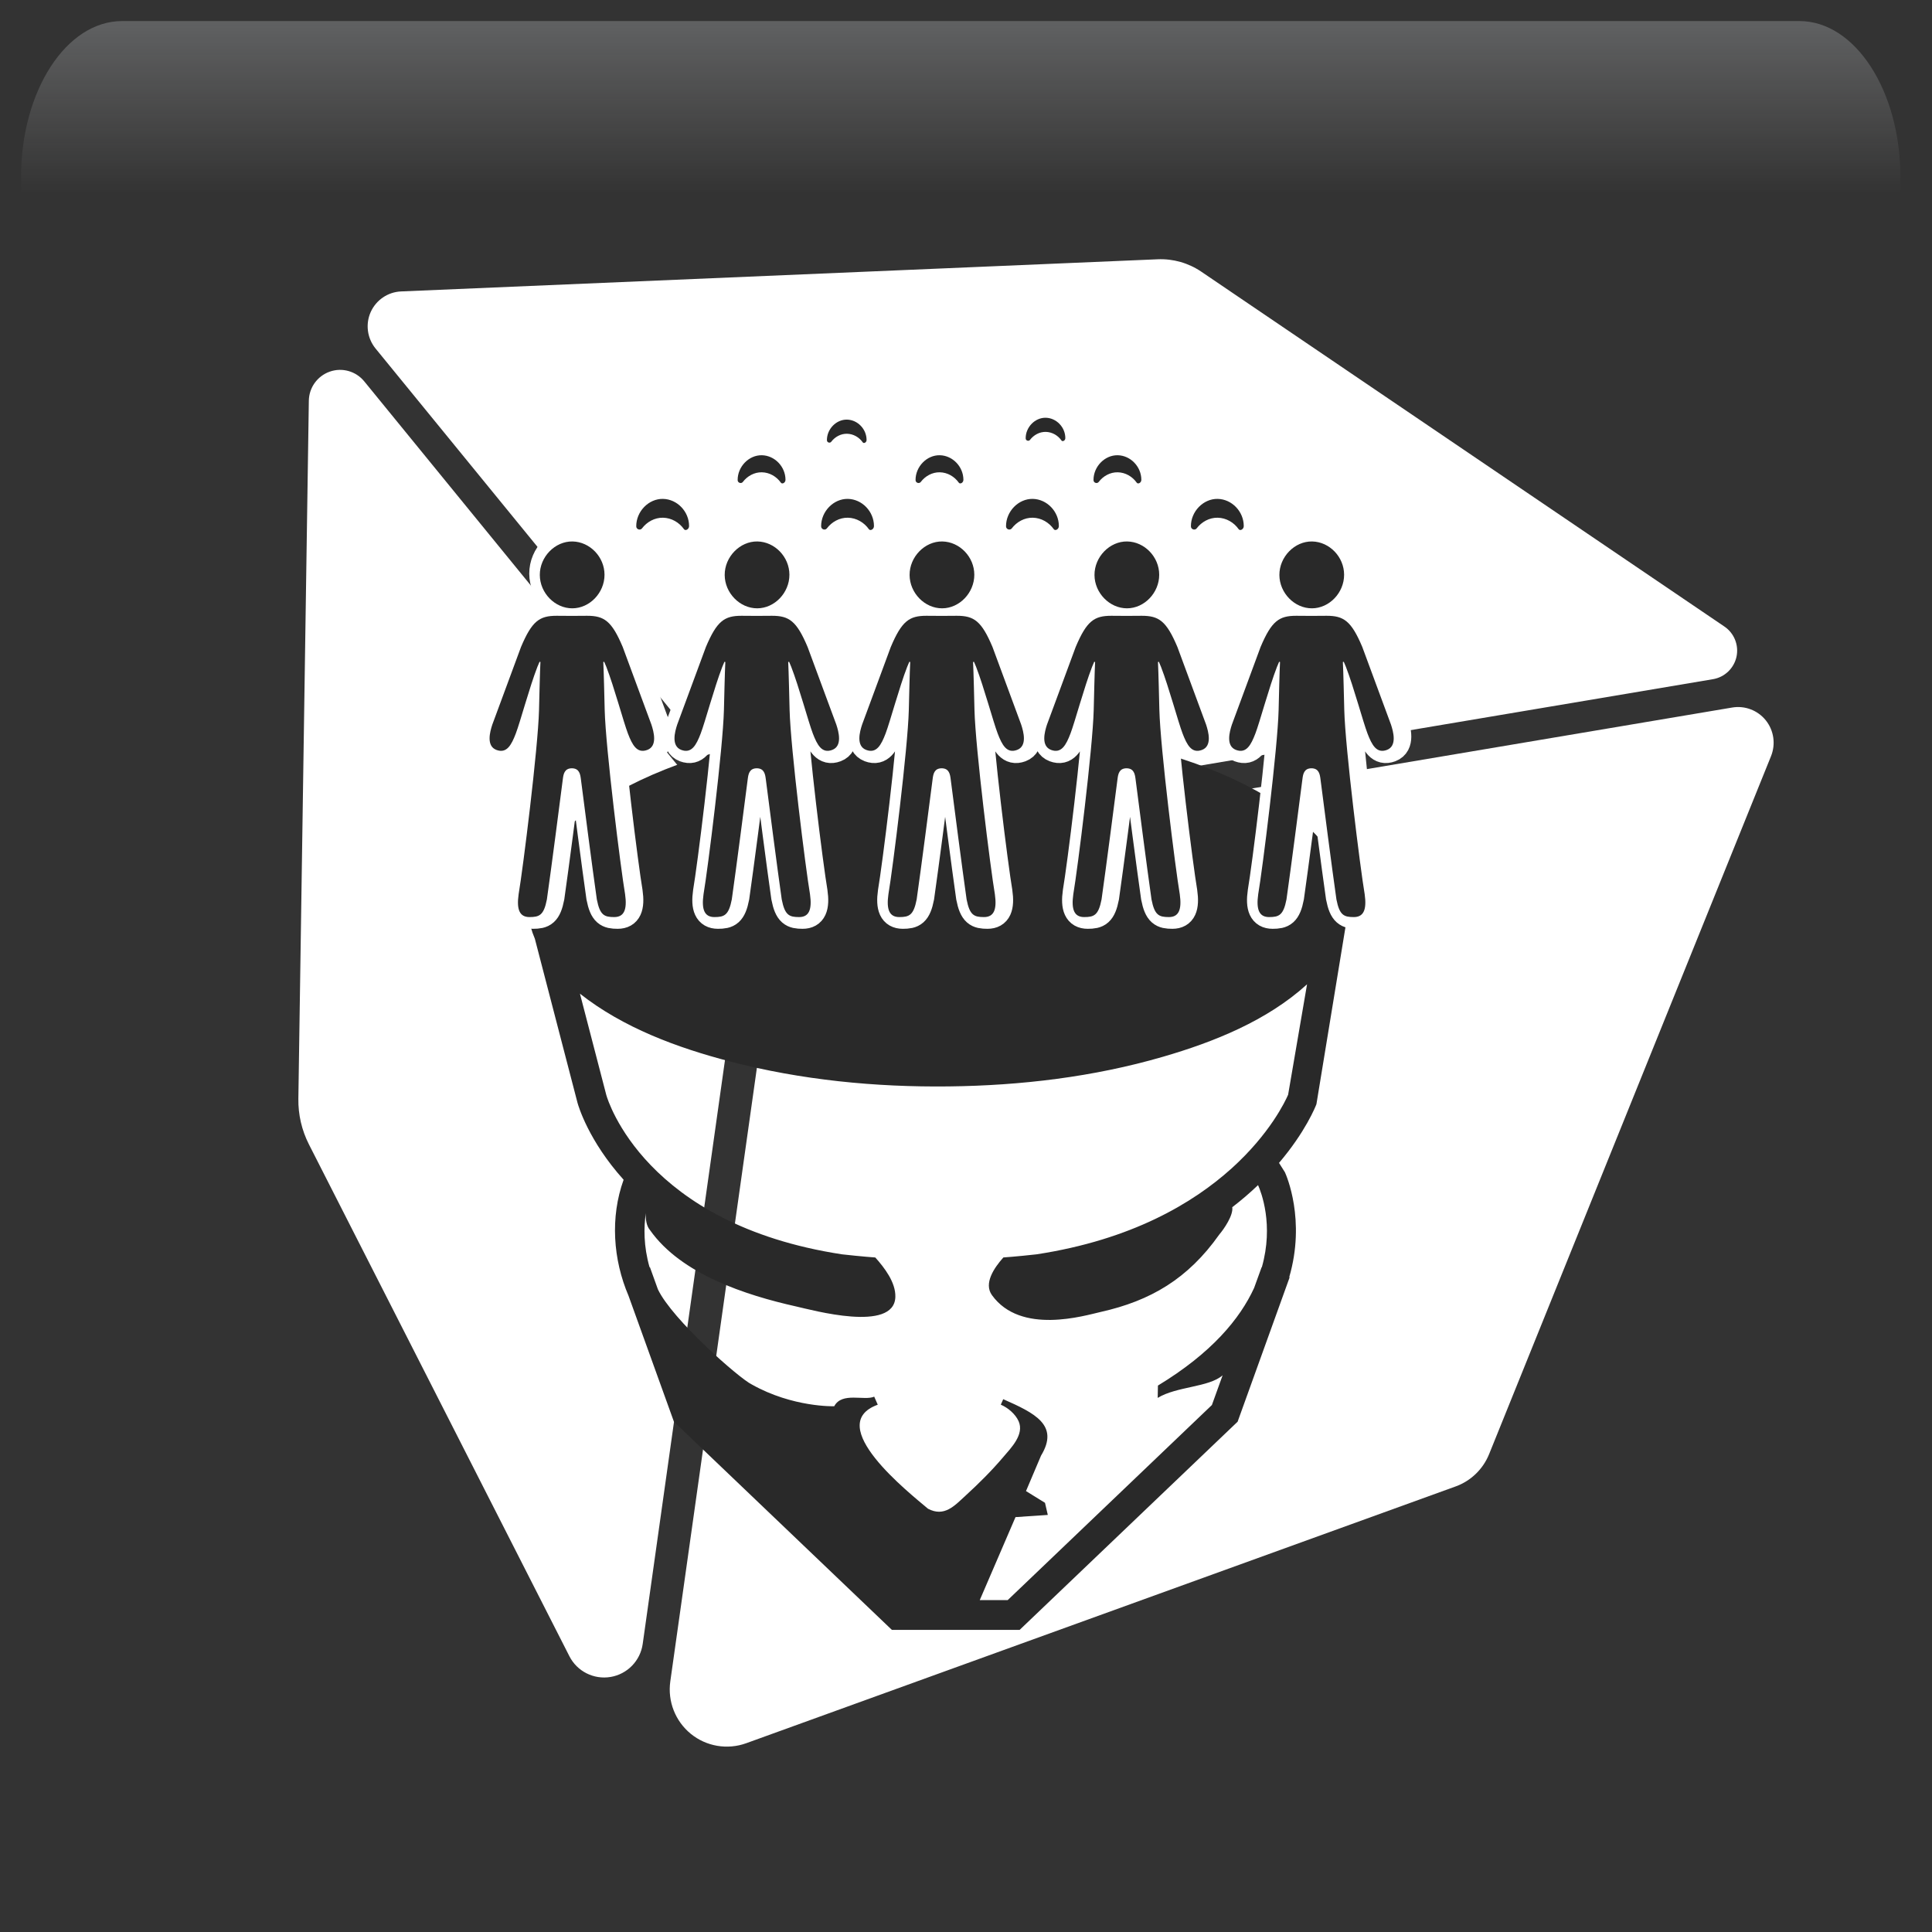 <svg width="550" height="550" xmlns="http://www.w3.org/2000/svg" xmlns:xlink="http://www.w3.org/1999/xlink" overflow="hidden"><rect width="100%" height="100%" fill="#333333" stroke="none"/><defs><clipPath id="clip0"><rect x="650" y="646" width="550" height="550"/></clipPath><radialGradient cx="762000" cy="762000" r="1.07763e+06" gradientUnits="userSpaceOnUse" spreadMethod="pad" id="fill1" gradientTransform="matrix(0 0 0 0 650 646)"><stop offset="0" stop-color="#D9D9D9"/><stop offset="0.17" stop-color="#D9D9D9"/><stop offset="0.33" stop-color="#7F7F7F"/><stop offset="1" stop-color="#0F1113"/></radialGradient><radialGradient cx="257695" cy="281248" r="381453" fx="257694" fy="281248" gradientUnits="userSpaceOnUse" spreadMethod="pad" id="fill2" gradientTransform="matrix(0 0 0 0 672 659)"><stop offset="0" stop-color="#FFFFFF"/><stop offset="0.54" stop-color="#7F7F7F" stop-opacity="0"/><stop offset="1" stop-color="#7F7F7F" stop-opacity="0"/></radialGradient><linearGradient x1="923.5" y1="652" x2="923.5" y2="806" gradientUnits="userSpaceOnUse" spreadMethod="reflect" id="fill3"><stop offset="0" stop-color="#F5FAFF" stop-opacity="0.231"/><stop offset="0.32" stop-color="#FFFFFF" stop-opacity="0"/><stop offset="1" stop-color="#FFFFFF" stop-opacity="0"/></linearGradient><radialGradient cx="94211" cy="102524" r="139236" gradientUnits="userSpaceOnUse" spreadMethod="pad" id="fill4" gradientTransform="matrix(0 0 0 0 661 709)"><stop offset="0" stop-color="#FFFFFF"/><stop offset="0.54" stop-color="#7F7F7F" stop-opacity="0"/><stop offset="1" stop-color="#7F7F7F" stop-opacity="0"/></radialGradient><radialGradient cx="112222" cy="120534" r="164689" gradientUnits="userSpaceOnUse" spreadMethod="pad" id="fill5" gradientTransform="matrix(0 0 0 0 690 755)"><stop offset="0" stop-color="#FFFFFF"/><stop offset="0.54" stop-color="#7F7F7F" stop-opacity="0"/><stop offset="1" stop-color="#7F7F7F" stop-opacity="0"/></radialGradient><radialGradient cx="292331" cy="278476" r="403740" gradientUnits="userSpaceOnUse" spreadMethod="pad" id="fill6" gradientTransform="matrix(0 0 0 0 980 973)"><stop offset="0" stop-color="#FFFFFF"/><stop offset="0.54" stop-color="#7F7F7F" stop-opacity="0"/><stop offset="1" stop-color="#7F7F7F" stop-opacity="0"/></radialGradient><radialGradient cx="72043.5" cy="77585.5" r="105876" fx="72043.5" fy="77585.5" gradientUnits="userSpaceOnUse" spreadMethod="pad" id="fill7" gradientTransform="matrix(0 0 0 0 1125 1101)"><stop offset="0" stop-color="#FFFFFF"/><stop offset="0.54" stop-color="#7F7F7F" stop-opacity="0"/><stop offset="1" stop-color="#7F7F7F" stop-opacity="0"/></radialGradient><radialGradient cx="77585.5" cy="84513" r="114726" fx="77585.5" fy="84513" gradientUnits="userSpaceOnUse" spreadMethod="pad" id="fill8" gradientTransform="matrix(0 0 0 0 1109 1018)"><stop offset="0" stop-color="#FFFFFF"/><stop offset="0.54" stop-color="#7F7F7F" stop-opacity="0"/><stop offset="1" stop-color="#7F7F7F" stop-opacity="0"/></radialGradient><clipPath id="clip9"><rect x="664" y="660" width="526" height="526"/></clipPath><clipPath id="clip10"><rect x="664" y="660" width="526" height="526"/></clipPath><clipPath id="clip11"><rect x="664" y="660" width="526" height="526"/></clipPath><clipPath id="clip12"><rect x="744" y="808" width="345" height="345"/></clipPath><clipPath id="clip13"><rect x="744" y="808" width="345" height="345"/></clipPath><clipPath id="clip14"><rect x="744" y="808" width="345" height="345"/></clipPath><clipPath id="clip15"><rect x="765" y="684" width="310" height="310"/></clipPath><clipPath id="clip16"><rect x="765" y="684" width="310" height="310"/></clipPath><clipPath id="clip17"><rect x="765" y="684" width="310" height="310"/></clipPath><clipPath id="clip18"><rect x="764" y="684" width="310" height="311"/></clipPath><clipPath id="clip19"><rect x="764" y="684" width="310" height="311"/></clipPath><clipPath id="clip20"><rect x="764" y="684" width="310" height="311"/></clipPath></defs><g clip-path="url(#clip0)" transform="translate(-650 -646)"><rect x="650" y="646" width="550" height="550" fill="url(#fill1)"/><path d="M672 760.5C672 704.443 713.638 659 765 659 816.362 659 858 704.443 858 760.5 858 816.557 816.362 862 765 862 713.638 862 672 816.557 672 760.5Z" fill="url(#fill2)" fill-rule="evenodd"/><path d="M684.734 652 1162.27 652C1178.14 652 1191 671.864 1191 696.368L1191 806C1191 767.824 1170.96 736.876 1146.23 736.876L700.767 736.876C676.043 736.876 656 767.824 656 806L656 696.368C656 671.864 668.864 652 684.734 652Z" fill="url(#fill3)" fill-rule="evenodd"/><path d="M661 746C661 725.566 676.222 709 695 709 713.778 709 729 725.566 729 746 729 766.435 713.778 783 695 783 676.222 783 661 766.435 661 746Z" fill="url(#fill4)" fill-rule="evenodd"/><path d="M690 798.5C690 774.475 708.132 755 730.5 755 752.867 755 771 774.475 771 798.5 771 822.524 752.867 842 730.5 842 708.132 842 690 822.524 690 798.5Z" fill="url(#fill5)" fill-rule="evenodd"/><path d="M980 1073.5C980 1018 1027.23 973 1085.5 973 1143.77 973 1191 1018 1191 1073.5 1191 1129 1143.77 1174 1085.5 1174 1027.23 1174 980 1129 980 1073.5Z" fill="url(#fill6)" fill-rule="evenodd"/><path d="M1125 1129C1125 1113.54 1136.64 1101 1151 1101 1165.36 1101 1177 1113.54 1177 1129 1177 1144.46 1165.36 1157 1151 1157 1136.64 1157 1125 1144.46 1125 1129Z" fill="url(#fill7)" fill-rule="evenodd"/><path d="M1109 1048.5C1109 1031.66 1121.54 1018 1137 1018 1152.46 1018 1165 1031.66 1165 1048.5 1165 1065.34 1152.46 1079 1137 1079 1121.54 1079 1109 1065.34 1109 1048.5Z" fill="url(#fill8)" fill-rule="evenodd"/><g clip-path="url(#clip9)"><g clip-path="url(#clip10)"><g clip-path="url(#clip11)"><path d="M198.157 246.339 168.967 453.075C168.296 457.874 164.589 461.676 159.81 462.472 155.032 463.269 150.286 460.884 148.092 456.571L73.94 311.146C71.903 307.146 70.874 302.704 70.938 298.221L73.919 99.885C73.972 96.148 76.355 92.851 79.884 91.612 83.412 90.373 87.329 91.486 89.702 94.384L189.955 216.993C196.663 225.205 199.645 235.84 198.155 246.34ZM195.006 209.842C202.125 218.546 213.37 222.767 224.448 220.899L473.642 178.993C476.971 178.436 479.618 175.906 480.344 172.62 481.057 169.323 479.692 165.931 476.91 164.041L327.988 63.219C324.335 60.741 319.977 59.502 315.557 59.692L100.18 68.827C96.421 68.984 93.071 71.262 91.528 74.685 89.995 78.118 90.532 82.13 92.914 85.048ZM488.692 190.689C486.391 187.834 482.737 186.437 479.115 187.046L236.145 227.911C220.301 230.579 208.015 243.199 205.758 259.096L176.819 463.741C176.021 469.381 178.236 475.029 182.657 478.629 187.078 482.221 193.074 483.227 198.428 481.298L400.386 408.344C404.722 406.78 408.188 403.441 409.921 399.157L490.184 200.834C491.549 197.421 490.98 193.547 488.692 190.691Z" fill="#FFFFFF" transform="matrix(1 0 0 1.002 664 660)"/></g></g></g><g clip-path="url(#clip12)"><g clip-path="url(#clip13)"><g clip-path="url(#clip14)"><path d="M1024.76 960.329 1033.49 907.116C1035.59 893.042 1024.58 881.821 1013.73 874.749 997.221 863.981 977.307 858.532 958.049 855.333 933.766 851.302 908.71 850.964 884.303 854.105 864.065 856.709 843.312 861.646 825.372 871.673 810.817 879.805 794.464 894.883 802.266 913.253L814.405 959.944C814.639 960.804 817.539 970.762 827.529 981.85 823.683 992.514 824.509 1004.56 828.936 1014.9L841.853 1050.73 903.904 1110 918.183 1110 925.277 1110 940.265 1110 1001.59 1051.43 1002.32 1050.74 1017.14 1009.61 1017.02 1009.57C1021.75 993.332 1016.22 980.646 1015.8 979.737L1014.11 977.051C1021.64 968.21 1024.49 961.055 1024.76 960.329ZM1009.22 1006.76 1009.16 1006.74 1007.02 1012.65C1002.98 1021.44 994.913 1031.18 979.639 1040.44L979.57 1043.95C985.04 1040.63 994.111 1040.97 998.053 1037.52L995.002 1045.98 936.866 1101.52 928.916 1101.52 939.095 1077.89 948.287 1077.27 947.489 1073.82 942.081 1070.48 946.36 1060.39C951.641 1051.7 944.572 1048.28 935.597 1044.32L934.905 1045.88C936.955 1046.76 939.064 1048.54 939.979 1050.59 941.658 1054.38 937.822 1058.19 935.586 1060.82 932.287 1064.71 928.651 1068.32 924.891 1071.76 921.678 1074.71 918.837 1077.93 914.189 1075.51 908.892 1071.02 884.186 1051.6 899.879 1045.89L898.871 1043.6C896.037 1044.85 889.669 1042.18 887.488 1046.33 887.488 1046.33 875.713 1046.71 864.02 1040.13 860.467 1038.43 841.358 1021.62 837.292 1013.05L835.018 1006.74 834.918 1006.77C833.195 1000.74 833.257 995.413 833.852 991.33 833.766 993.153 834.02 994.994 835.063 996.215 843.955 1008.8 862.417 1014.73 876.552 1017.9 881.21 1018.94 904.575 1025.44 904.888 1015.22 905.015 1011.09 901.799 1006.91 899.181 1003.98 899.181 1003.98 895.4 1003.72 889.683 1003.08 833.68 994.502 823.033 959.242 822.61 957.759L815.1 928.88C827.402 938.578 842.758 944.25 857.767 948.165 878.063 953.463 899.205 955.527 920.151 955.279 940.643 955.042 961.297 952.582 981.008 946.858 995.594 942.627 1010.71 936.569 1022.09 926.211L1016.7 957.646C1015.1 961.34 999.182 994.808 945.098 1003.08 939.408 1003.72 935.638 1003.97 935.638 1003.97 933.017 1006.91 929.976 1011.35 932.387 1014.7 940.605 1026.1 958.744 1020.52 963.409 1019.47 977.537 1016.3 988.187 1010.06 997.083 997.471 998.445 995.874 1001.14 991.96 1000.8 989.669 1003.52 987.577 1005.96 985.462 1008.14 983.373 1009.01 985.32 1012.67 994.636 1009.22 1006.76Z" fill="#292929"/></g></g></g><g clip-path="url(#clip15)"><g clip-path="url(#clip16)"><g clip-path="url(#clip17)"><path d="M1046.98 851.749C1046.63 850.699 1042.43 839.612 1038.82 829.759 1035.68 822.326 1033.53 820.891 1028.67 820.891L1024.34 820.918 1020.01 820.891C1015.15 820.891 1013 822.326 1009.86 829.759 1006.25 839.612 1002.05 850.702 1001.7 851.749 1001.02 853.823 999.913 857.85 1002.86 858.959 1005.8 860.068 1007.14 857.558 1008.39 854.283 1009.65 851.004 1012.29 841.154 1014.52 835.407 1014.71 834.912 1014.93 834.435 1015.14 833.948 1015.23 833.968 1015.31 833.989 1015.39 834.009 1015.26 836.423 1015.05 845.25 1015 847.667 1014.72 858.489 1010.42 892.75 1009.19 899.922 1008.56 904.269 1009.46 906.405 1012.28 906.405 1015.11 906.405 1016.36 905.879 1017.23 901.406 1018.52 892.414 1020.95 873.602 1021.78 867.199 1021.95 865.823 1022.23 864.192 1024.34 864.175 1026.45 864.192 1026.73 865.823 1026.91 867.199 1027.73 873.602 1030.16 892.414 1031.45 901.406 1032.33 905.879 1033.57 906.405 1036.4 906.405 1039.22 906.405 1040.12 904.269 1039.5 899.922 1038.27 892.75 1033.96 858.489 1033.69 847.667 1033.62 845.253 1033.42 836.423 1033.29 834.009 1033.37 833.989 1033.46 833.968 1033.54 833.948 1033.75 834.435 1033.97 834.912 1034.16 835.407 1036.4 841.154 1039.03 851.004 1040.29 854.283 1041.55 857.558 1042.88 860.068 1045.82 858.959 1048.77 857.85 1047.66 853.823 1046.98 851.749Z" stroke="#FFFFFF" stroke-width="8.011" fill="#C00000" fill-rule="evenodd"/><path d="M1024.49 818.772C1029.42 818.758 1033.65 814.357 1033.64 809.238 1033.63 804.187 1029.49 799.889 1024.54 799.796 1019.55 799.707 1015.19 804.167 1015.22 809.324 1015.24 814.422 1019.52 818.789 1024.49 818.772Z" stroke="#FFFFFF" stroke-width="8.011" fill="#C00000" fill-rule="evenodd"/><path d="M986.186 829.759C983.042 822.326 980.892 820.891 976.034 820.891L971.701 820.918 967.372 820.891C962.514 820.891 960.364 822.326 957.219 829.759 953.614 839.612 949.415 850.702 949.065 851.749 948.379 853.823 947.276 857.85 950.219 858.959 953.161 860.068 954.5 857.558 955.753 854.283 957.007 851.004 959.647 841.154 961.882 835.407 962.074 834.912 962.294 834.435 962.5 833.948 962.586 833.968 962.672 833.989 962.754 834.009 962.617 836.423 962.417 845.25 962.356 847.667 962.078 858.489 957.779 892.75 956.546 899.922 955.925 904.269 956.818 906.405 959.643 906.405 962.469 906.405 963.712 905.879 964.587 901.406 965.875 892.414 968.309 873.602 969.136 867.199 969.312 865.823 969.59 864.192 971.698 864.175 973.806 864.192 974.084 865.823 974.262 867.199 975.086 873.602 977.521 892.414 978.812 901.406 979.687 905.879 980.93 906.405 983.759 906.405 986.588 906.405 987.477 904.269 986.856 899.922 985.627 892.75 981.325 858.489 981.05 847.667 980.988 845.253 980.786 836.423 980.648 834.009 980.734 833.989 980.817 833.968 980.903 833.948 981.109 834.435 981.328 834.912 981.521 835.407 983.756 841.154 986.392 851.004 987.649 854.283 988.906 857.558 990.245 860.068 993.187 858.959 996.129 857.854 995.027 853.823 994.341 851.749 993.994 850.699 989.795 839.612 986.186 829.759Z" stroke="#FFFFFF" stroke-width="8.011" fill="#C00000" fill-rule="evenodd"/><path d="M962.579 809.324C962.603 814.422 966.888 818.786 971.849 818.772 976.786 818.758 981.009 814.357 981.002 809.238 980.995 804.187 976.851 799.889 971.9 799.796 966.915 799.707 962.555 804.167 962.579 809.324Z" stroke="#FFFFFF" stroke-width="8.011" fill="#C00000" fill-rule="evenodd"/><path d="M933.55 829.759C930.405 822.326 928.256 820.891 923.398 820.891L919.065 820.918 914.735 820.891C909.881 820.891 907.728 822.326 904.583 829.759 900.978 839.612 896.779 850.702 896.429 851.749 895.742 853.823 894.64 857.85 897.582 858.959 900.525 860.068 901.864 857.558 903.117 854.283 904.374 851.004 907.01 841.154 909.245 835.407 909.438 834.912 909.657 834.435 909.863 833.948 909.949 833.968 910.032 833.989 910.117 834.009 909.98 836.423 909.781 845.25 909.719 847.667 909.441 858.489 905.143 892.75 903.913 899.922 903.292 904.269 904.181 906.405 907.01 906.405 909.839 906.405 911.079 905.879 911.954 901.406 913.242 892.414 915.676 873.602 916.503 867.199 916.679 865.823 916.957 864.192 919.065 864.175 921.173 864.192 921.451 865.823 921.629 867.199 922.453 873.602 924.888 892.414 926.175 901.406 927.051 905.879 928.294 906.405 931.123 906.405 933.952 906.405 934.841 904.269 934.219 899.922 932.99 892.75 928.688 858.489 928.414 847.667 928.352 845.253 928.149 836.423 928.012 834.009 928.098 833.989 928.18 833.968 928.266 833.948 928.472 834.435 928.695 834.912 928.884 835.407 931.116 841.154 933.756 851.004 935.013 854.283 936.266 857.558 937.605 860.068 940.547 858.959 943.49 857.854 942.391 853.823 941.701 851.749 941.357 850.699 937.158 839.612 933.55 829.759Z" stroke="#FFFFFF" stroke-width="8.011" fill="#C00000" fill-rule="evenodd"/><path d="M919.212 818.772C924.15 818.758 928.373 814.357 928.366 809.238 928.359 804.187 924.215 799.889 919.264 799.796 914.279 799.707 909.915 804.163 909.942 809.324 909.97 814.422 914.251 818.789 919.212 818.772Z" stroke="#FFFFFF" stroke-width="8.011" fill="#C00000" fill-rule="evenodd"/><path d="M880.914 829.759C877.769 822.326 875.619 820.891 870.761 820.891L866.432 820.918 862.102 820.891C857.244 820.891 855.091 822.326 851.95 829.759 848.341 839.612 844.146 850.702 843.796 851.749 843.109 853.823 842.007 857.85 844.949 858.959 847.892 860.068 849.231 857.558 850.484 854.283 851.741 851.004 854.377 841.154 856.612 835.407 856.805 834.912 857.024 834.435 857.23 833.948 857.316 833.968 857.399 833.989 857.484 834.009 857.347 836.423 857.148 845.25 857.086 847.667 856.808 858.489 852.51 892.75 851.28 899.922 850.659 904.269 851.548 906.405 854.377 906.405 857.206 906.405 858.449 905.879 859.325 901.406 860.612 892.414 863.047 873.602 863.87 867.199 864.049 865.823 864.324 864.192 866.435 864.175 868.543 864.192 868.821 865.823 869 867.199 869.824 873.602 872.258 892.414 873.546 901.406 874.425 905.879 875.664 906.405 878.493 906.405 881.322 906.405 882.211 904.269 881.59 899.922 880.361 892.75 876.059 858.489 875.784 847.667 875.722 845.253 875.52 836.423 875.386 834.009 875.468 833.989 875.554 833.968 875.64 833.948 875.846 834.435 876.069 834.912 876.258 835.407 878.493 841.154 881.13 851.004 882.386 854.283 883.643 857.558 884.979 860.068 887.921 858.959 890.863 857.854 889.765 853.823 889.075 851.749 888.721 850.699 884.522 839.612 880.914 829.759Z" stroke="#FFFFFF" stroke-width="8.011" fill="#C00000" fill-rule="evenodd"/><path d="M866.576 818.772C871.513 818.758 875.736 814.357 875.729 809.238 875.722 804.187 871.578 799.889 866.627 799.796 861.642 799.707 857.279 804.163 857.306 809.324 857.333 814.422 861.615 818.789 866.576 818.772Z" stroke="#FFFFFF" stroke-width="8.011" fill="#C00000" fill-rule="evenodd"/><path d="M828.281 829.759C825.136 822.326 822.983 820.891 818.128 820.891L813.795 820.918 809.466 820.891C804.608 820.891 802.455 822.326 799.314 829.759 795.705 839.612 791.51 850.702 791.159 851.749 790.469 853.823 789.371 857.85 792.313 858.959 795.255 860.068 796.594 857.558 797.847 854.283 799.104 851.004 801.741 841.154 803.976 835.407 804.168 834.912 804.388 834.435 804.594 833.948 804.68 833.968 804.762 833.989 804.848 834.009 804.711 836.423 804.508 845.25 804.446 847.667 804.168 858.489 799.87 892.75 798.641 899.922 798.019 904.269 798.908 906.405 801.737 906.405 804.567 906.405 805.809 905.879 806.685 901.406 807.972 892.414 810.407 873.602 811.231 867.199 811.409 865.823 811.684 864.192 813.795 864.175 815.903 864.192 816.181 865.823 816.36 867.199 817.184 873.602 819.618 892.414 820.909 901.406 821.785 905.879 823.028 906.405 825.853 906.405 828.679 906.405 829.571 904.269 828.95 899.922 827.721 892.75 823.422 858.489 823.144 847.667 823.082 845.253 822.88 836.423 822.746 834.009 822.828 833.989 822.914 833.968 823 833.948 823.21 834.435 823.429 834.912 823.618 835.407 825.853 841.154 828.49 851.004 829.747 854.283 831.003 857.558 832.339 860.068 835.281 858.959 838.224 857.854 837.125 853.823 836.435 851.749 836.085 850.699 831.886 839.612 828.281 829.759Z" stroke="#FFFFFF" stroke-width="8.011" fill="#C00000" fill-rule="evenodd"/><path d="M813.94 818.772C818.877 818.758 823.1 814.357 823.093 809.238 823.086 804.187 818.942 799.889 813.991 799.796 809.006 799.707 804.642 804.163 804.673 809.324 804.697 814.422 808.978 818.789 813.94 818.772Z" stroke="#FFFFFF" stroke-width="8.011" fill="#C00000" fill-rule="evenodd"/><path d="M845.725 796.322C846.113 796.871 847.167 796.359 847.167 795.419 847.164 791.295 843.779 787.786 839.734 787.711 835.666 787.639 832.102 791.278 832.126 795.491 832.129 796.411 833.283 796.71 833.753 796.095 835.168 794.234 837.362 793.015 839.734 793.056 842.172 793.101 844.362 794.399 845.725 796.322Z" stroke="#FFFFFF" stroke-width="8.011" fill="#C00000" fill-rule="evenodd"/><path d="M898.358 796.322C898.746 796.871 899.804 796.359 899.8 795.419 899.797 791.295 896.412 787.786 892.367 787.711 888.295 787.639 884.735 791.278 884.759 795.491 884.762 796.411 885.916 796.71 886.386 796.095 887.801 794.234 889.995 793.015 892.367 793.056 894.808 793.101 896.999 794.399 898.358 796.322Z" stroke="#FFFFFF" stroke-width="8.011" fill="#C00000" fill-rule="evenodd"/><path d="M950.995 796.322C951.383 796.871 952.44 796.359 952.437 795.419 952.433 791.295 949.048 787.786 945.004 787.711 940.932 787.639 937.371 791.278 937.395 795.491 937.399 796.411 938.552 796.71 939.023 796.095 940.437 794.234 942.635 793.015 945.007 793.056 947.445 793.101 949.635 794.399 950.995 796.322Z" stroke="#FFFFFF" stroke-width="8.011" fill="#C00000" fill-rule="evenodd"/><path d="M1003.63 796.322C1004.02 796.871 1005.08 796.359 1005.07 795.419 1005.07 791.295 1001.68 787.786 997.64 787.711 993.568 787.639 990.008 791.278 990.028 795.491 990.032 796.411 991.185 796.71 991.656 796.095 993.07 794.234 995.268 793.015 997.64 793.056 1000.08 793.101 1002.27 794.399 1003.63 796.322Z" stroke="#FFFFFF" stroke-width="8.011" fill="#C00000" fill-rule="evenodd"/><path d="M862.463 782.914C863.743 781.232 865.731 780.127 867.881 780.164 870.088 780.202 872.073 781.376 873.305 783.117 873.659 783.615 874.613 783.151 874.613 782.303 874.61 778.568 871.544 775.389 867.884 775.323 864.2 775.255 860.973 778.551 860.993 782.369 860.993 783.199 862.041 783.471 862.463 782.914Z" stroke="#FFFFFF" stroke-width="8.011" fill="#C00000" fill-rule="evenodd"/><path d="M913.115 782.914C914.395 781.232 916.383 780.127 918.533 780.164 920.737 780.202 922.725 781.376 923.954 783.117 924.307 783.615 925.262 783.151 925.262 782.303 925.258 778.568 922.193 775.389 918.533 775.323 914.845 775.255 911.621 778.551 911.638 782.369 911.642 783.199 912.689 783.471 913.115 782.914Z" stroke="#FFFFFF" stroke-width="8.011" fill="#C00000" fill-rule="evenodd"/><path d="M963.767 782.914C965.047 781.232 967.035 780.127 969.185 780.164 971.392 780.202 973.377 781.376 974.609 783.117 974.963 783.615 975.917 783.151 975.917 782.303 975.914 778.568 972.848 775.389 969.188 775.323 965.501 775.255 962.277 778.551 962.297 782.369 962.297 783.199 963.341 783.471 963.767 782.914Z" stroke="#FFFFFF" stroke-width="8.011" fill="#C00000" fill-rule="evenodd"/><path d="M887.629 771.505C888.69 770.112 890.338 769.195 892.12 769.226 893.95 769.257 895.594 770.228 896.614 771.674 896.906 772.086 897.699 771.701 897.696 770.997 897.692 767.904 895.152 765.271 892.117 765.212 889.061 765.157 886.39 767.887 886.407 771.049 886.41 771.742 887.276 771.969 887.629 771.505Z" stroke="#FFFFFF" stroke-width="8.011" fill="#C00000" fill-rule="evenodd"/><path d="M944.207 770.977C945.268 769.583 946.916 768.666 948.698 768.697 950.528 768.728 952.172 769.7 953.192 771.145 953.484 771.557 954.277 771.172 954.277 770.469 954.274 767.372 951.733 764.742 948.698 764.683 945.646 764.628 942.971 767.358 942.988 770.52 942.988 771.21 943.853 771.437 944.207 770.977Z" stroke="#FFFFFF" stroke-width="8.011" fill="#C00000" fill-rule="evenodd"/></g></g></g><g clip-path="url(#clip18)"><g clip-path="url(#clip19)"><g clip-path="url(#clip20)"><path d="M280.977 167.749C280.63 166.699 276.431 155.612 272.823 145.759 269.678 138.326 267.525 136.89 262.671 136.89L258.338 136.918 254.008 136.89C249.15 136.89 247.001 138.326 243.856 145.759 240.251 155.612 236.052 166.702 235.702 167.749 235.015 169.823 233.913 173.85 236.855 174.959 239.798 176.068 241.137 173.558 242.393 170.283 243.647 167.004 246.287 157.154 248.522 151.407 248.714 150.912 248.934 150.435 249.14 149.947 249.226 149.968 249.312 149.989 249.394 150.009 249.257 152.423 249.054 161.25 248.996 163.667 248.718 174.489 244.419 208.75 243.186 215.922 242.565 220.269 243.458 222.404 246.283 222.404 249.112 222.404 250.355 221.879 251.231 217.406 252.518 208.414 254.952 189.602 255.78 183.199 255.955 181.822 256.233 180.192 258.341 180.174 260.449 180.192 260.727 181.822 260.906 183.199 261.73 189.602 264.164 208.414 265.455 217.406 266.331 221.879 267.573 222.404 270.399 222.404 273.225 222.404 274.117 220.269 273.496 215.922 272.267 208.75 267.965 174.489 267.687 163.667 267.625 161.253 267.422 152.423 267.288 150.009 267.371 149.989 267.457 149.968 267.543 149.947 267.749 150.435 267.968 150.912 268.161 151.407 270.396 157.154 273.032 167.004 274.289 170.283 275.546 173.558 276.881 176.068 279.824 174.959 282.766 173.85 281.664 169.823 280.977 167.749Z" fill="#292929" fill-rule="evenodd" transform="matrix(1 0 0 1.003 765 684)"/><path d="M258.485 134.772C263.423 134.758 267.646 130.357 267.639 125.238 267.632 120.187 263.488 115.889 258.537 115.796 253.552 115.707 249.191 120.167 249.215 125.324 249.243 130.422 253.524 134.789 258.485 134.772Z" fill="#292929" fill-rule="evenodd" transform="matrix(1 0 0 1.003 765 684)"/><path d="M220.187 145.759C217.042 138.326 214.892 136.89 210.034 136.89L205.701 136.918 201.372 136.89C196.514 136.89 194.364 138.326 191.22 145.759 187.615 155.612 183.416 166.702 183.065 167.749 182.379 169.823 181.277 173.85 184.219 174.959 187.161 176.068 188.5 173.558 189.753 170.283 191.007 167.004 193.647 157.154 195.882 151.407 196.074 150.912 196.294 150.435 196.5 149.947 196.586 149.968 196.672 149.989 196.754 150.009 196.617 152.423 196.418 161.25 196.356 163.667 196.078 174.489 191.779 208.75 190.547 215.922 189.925 220.269 190.818 222.404 193.643 222.404 196.469 222.404 197.712 221.879 198.587 217.406 199.875 208.414 202.309 189.602 203.137 183.199 203.312 181.822 203.59 180.192 205.698 180.174 207.806 180.192 208.084 181.822 208.263 183.199 209.087 189.602 211.521 208.414 212.812 217.406 213.687 221.879 214.93 222.404 217.759 222.404 220.588 222.404 221.477 220.269 220.856 215.922 219.627 208.75 215.325 174.489 215.05 163.667 214.988 161.253 214.786 152.423 214.649 150.009 214.734 149.989 214.817 149.968 214.903 149.947 215.109 150.435 215.328 150.912 215.521 151.407 217.756 157.154 220.393 167.004 221.649 170.283 222.906 173.558 224.245 176.068 227.187 174.959 230.129 173.854 229.027 169.823 228.341 167.749 227.994 166.699 223.795 155.612 220.187 145.759Z" fill="#292929" fill-rule="evenodd" transform="matrix(1 0 0 1.003 765 684)"/><path d="M196.579 125.324C196.603 130.422 200.888 134.786 205.849 134.772 210.786 134.758 215.009 130.357 215.002 125.238 214.995 120.187 210.851 115.889 205.9 115.796 200.915 115.707 196.555 120.167 196.579 125.324Z" fill="#292929" fill-rule="evenodd" transform="matrix(1 0 0 1.003 765 684)"/><path d="M167.55 145.759C164.405 138.326 162.256 136.89 157.398 136.89L153.065 136.918 148.735 136.89C143.881 136.89 141.728 138.326 138.583 145.759 134.978 155.612 130.779 166.702 130.429 167.749 129.742 169.823 128.64 173.85 131.583 174.959 134.525 176.068 135.864 173.558 137.117 170.283 138.374 167.004 141.01 157.154 143.246 151.407 143.438 150.912 143.658 150.435 143.864 149.947 143.949 149.968 144.032 149.989 144.118 150.009 143.98 152.423 143.781 161.25 143.719 163.667 143.441 174.489 139.143 208.75 137.914 215.922 137.292 220.269 138.181 222.404 141.01 222.404 143.84 222.404 145.079 221.879 145.954 217.406 147.242 208.414 149.676 189.602 150.504 183.199 150.679 181.822 150.957 180.192 153.065 180.174 155.173 180.192 155.451 181.822 155.63 183.199 156.454 189.602 158.888 208.414 160.175 217.406 161.051 221.879 162.294 222.404 165.123 222.404 167.952 222.404 168.841 220.269 168.22 215.922 166.99 208.75 162.689 174.489 162.414 163.667 162.352 161.253 162.149 152.423 162.012 150.009 162.098 149.989 162.18 149.968 162.266 149.947 162.472 150.435 162.695 150.912 162.884 151.407 165.116 157.154 167.756 167.004 169.013 170.283 170.266 173.558 171.605 176.068 174.547 174.959 177.49 173.854 176.391 169.823 175.701 167.749 175.358 166.699 171.159 155.612 167.55 145.759Z" fill="#292929" fill-rule="evenodd" transform="matrix(1 0 0 1.003 765 684)"/><path d="M153.213 134.772C158.15 134.758 162.373 130.357 162.366 125.238 162.359 120.187 158.215 115.889 153.264 115.796 148.279 115.707 143.915 120.163 143.943 125.324 143.97 130.422 148.251 134.789 153.213 134.772Z" fill="#292929" fill-rule="evenodd" transform="matrix(1 0 0 1.003 765 684)"/><path d="M114.914 145.759C111.769 138.326 109.619 136.89 104.761 136.89L100.432 136.918 96.102 136.89C91.244 136.89 89.092 138.326 85.95 145.759 82.342 155.612 78.146 166.702 77.796 167.749 77.109 169.823 76.007 173.85 78.95 174.959 81.892 176.068 83.231 173.558 84.484 170.283 85.741 167.004 88.377 157.154 90.612 151.407 90.805 150.912 91.025 150.435 91.231 149.947 91.316 149.968 91.399 149.989 91.485 150.009 91.347 152.423 91.148 161.25 91.086 163.667 90.808 174.489 86.51 208.75 85.281 215.922 84.659 220.269 85.548 222.404 88.377 222.404 91.207 222.404 92.449 221.879 93.325 217.406 94.612 208.414 97.047 189.602 97.871 183.199 98.049 181.822 98.324 180.192 100.435 180.174 102.543 180.192 102.821 181.822 103 183.199 103.824 189.602 106.258 208.414 107.546 217.406 108.425 221.879 109.664 222.404 112.493 222.404 115.322 222.404 116.211 220.269 115.59 215.922 114.361 208.75 110.059 174.489 109.784 163.667 109.722 161.253 109.52 152.423 109.386 150.009 109.468 149.989 109.554 149.968 109.64 149.947 109.846 150.435 110.069 150.912 110.258 151.407 112.493 157.154 115.13 167.004 116.387 170.283 117.643 173.558 118.979 176.068 121.921 174.959 124.863 173.854 123.765 169.823 123.075 167.749 122.721 166.699 118.522 155.612 114.914 145.759Z" fill="#292929" fill-rule="evenodd" transform="matrix(1 0 0 1.003 765 684)"/><path d="M100.576 134.772C105.513 134.758 109.736 130.357 109.729 125.238 109.722 120.187 105.578 115.889 100.628 115.796 95.642 115.707 91.279 120.163 91.306 125.324 91.334 130.422 95.615 134.789 100.576 134.772Z" fill="#292929" fill-rule="evenodd" transform="matrix(1 0 0 1.003 765 684)"/><path d="M62.281 145.759C59.136 138.326 56.983 136.89 52.128 136.89L47.795 136.918 43.466 136.89C38.608 136.89 36.455 138.326 33.314 145.759 29.705 155.612 25.51 166.702 25.16 167.749 24.469 169.823 23.371 173.85 26.313 174.959 29.255 176.068 30.594 173.558 31.848 170.283 33.104 167.004 35.741 157.154 37.976 151.407 38.168 150.912 38.388 150.435 38.594 149.947 38.68 149.968 38.762 149.989 38.848 150.009 38.711 152.423 38.508 161.25 38.447 163.667 38.168 174.489 33.87 208.75 32.641 215.922 32.019 220.269 32.908 222.404 35.738 222.404 38.567 222.404 39.809 221.879 40.685 217.406 41.972 208.414 44.407 189.602 45.231 183.199 45.409 181.822 45.684 180.192 47.795 180.174 49.904 180.192 50.182 181.822 50.36 183.199 51.184 189.602 53.618 208.414 54.909 217.406 55.785 221.879 57.028 222.404 59.853 222.404 62.679 222.404 63.572 220.269 62.95 215.922 61.721 208.75 57.422 174.489 57.144 163.667 57.083 161.253 56.88 152.423 56.746 150.009 56.828 149.989 56.914 149.968 57 149.947 57.21 150.435 57.429 150.912 57.618 151.407 59.853 157.154 62.49 167.004 63.747 170.283 65.003 173.558 66.339 176.068 69.281 174.959 72.224 173.854 71.125 169.823 70.435 167.749 70.085 166.699 65.886 155.612 62.281 145.759Z" fill="#292929" fill-rule="evenodd" transform="matrix(1 0 0 1.003 765 684)"/><path d="M47.94 134.772C52.877 134.758 57.1 130.357 57.093 125.238 57.086 120.187 52.942 115.889 47.991 115.796 43.006 115.707 38.642 120.163 38.673 125.324 38.697 130.422 42.978 134.789 47.94 134.772Z" fill="#292929" fill-rule="evenodd" transform="matrix(1 0 0 1.003 765 684)"/><path d="M79.725 112.322C80.113 112.871 81.167 112.359 81.167 111.419 81.164 107.295 77.779 103.786 73.734 103.711 69.666 103.639 66.102 107.278 66.126 111.491 66.129 112.411 67.283 112.709 67.753 112.095 69.168 110.234 71.362 109.015 73.734 109.056 76.172 109.101 78.362 110.399 79.725 112.322Z" fill="#292929" fill-rule="evenodd" transform="matrix(1 0 0 1.003 765 684)"/><path d="M132.358 112.322C132.746 112.871 133.804 112.359 133.8 111.419 133.797 107.295 130.412 103.786 126.367 103.711 122.295 103.639 118.735 107.278 118.759 111.491 118.762 112.411 119.916 112.709 120.386 112.095 121.801 110.234 123.995 109.015 126.367 109.056 128.808 109.101 130.999 110.399 132.358 112.322Z" fill="#292929" fill-rule="evenodd" transform="matrix(1 0 0 1.003 765 684)"/><path d="M184.995 112.322C185.383 112.871 186.44 112.359 186.437 111.419 186.433 107.295 183.048 103.786 179.004 103.711 174.932 103.639 171.371 107.278 171.395 111.491 171.399 112.411 172.552 112.709 173.023 112.095 174.437 110.234 176.635 109.015 179.007 109.056 181.445 109.101 183.635 110.399 184.995 112.322Z" fill="#292929" fill-rule="evenodd" transform="matrix(1 0 0 1.003 765 684)"/><path d="M237.631 112.322C238.019 112.871 239.077 112.359 239.073 111.419 239.066 107.295 235.685 103.786 231.64 103.711 227.568 103.639 224.008 107.278 224.028 111.491 224.032 112.411 225.185 112.709 225.656 112.095 227.07 110.234 229.268 109.015 231.64 109.056 234.081 109.101 236.272 110.399 237.631 112.322Z" fill="#292929" fill-rule="evenodd" transform="matrix(1 0 0 1.003 765 684)"/><path d="M96.463 98.914C97.744 97.232 99.731 96.126 101.881 96.164 104.088 96.202 106.073 97.376 107.305 99.117 107.659 99.615 108.614 99.151 108.614 98.303 108.61 94.568 105.544 91.388 101.884 91.323 98.2 91.255 94.973 94.551 94.993 98.368 94.993 99.199 96.041 99.471 96.463 98.914Z" fill="#292929" fill-rule="evenodd" transform="matrix(1 0 0 1.003 765 684)"/><path d="M147.115 98.914C148.396 97.232 150.383 96.126 152.533 96.164 154.737 96.202 156.725 97.376 157.954 99.117 158.308 99.615 159.262 99.151 159.262 98.303 159.259 94.568 156.193 91.388 152.533 91.323 148.845 91.255 145.621 94.551 145.639 98.368 145.642 99.199 146.689 99.471 147.115 98.914Z" fill="#292929" fill-rule="evenodd" transform="matrix(1 0 0 1.003 765 684)"/><path d="M197.767 98.914C199.048 97.232 201.035 96.126 203.185 96.164 205.392 96.202 207.377 97.376 208.609 99.117 208.963 99.615 209.917 99.151 209.917 98.303 209.914 94.568 206.848 91.388 203.188 91.323 199.501 91.255 196.277 94.551 196.297 98.368 196.297 99.199 197.341 99.471 197.767 98.914Z" fill="#292929" fill-rule="evenodd" transform="matrix(1 0 0 1.003 765 684)"/><path d="M121.629 87.505C122.69 86.111 124.338 85.195 126.12 85.226 127.95 85.257 129.595 86.228 130.614 87.674 130.906 88.086 131.699 87.701 131.696 86.997 131.692 83.904 129.152 81.27 126.117 81.212 123.061 81.157 120.39 83.887 120.407 87.049 120.41 87.742 121.276 87.969 121.629 87.505Z" fill="#292929" fill-rule="evenodd" transform="matrix(1 0 0 1.003 765 684)"/><path d="M178.207 86.977C179.268 85.583 180.916 84.666 182.698 84.697 184.528 84.728 186.173 85.699 187.192 87.145 187.484 87.557 188.277 87.172 188.277 86.469 188.274 83.372 185.733 80.742 182.698 80.683 179.646 80.628 176.971 83.358 176.988 86.52 176.988 87.21 177.854 87.437 178.207 86.977Z" fill="#292929" fill-rule="evenodd" transform="matrix(1 0 0 1.003 765 684)"/></g></g></g></g></svg>